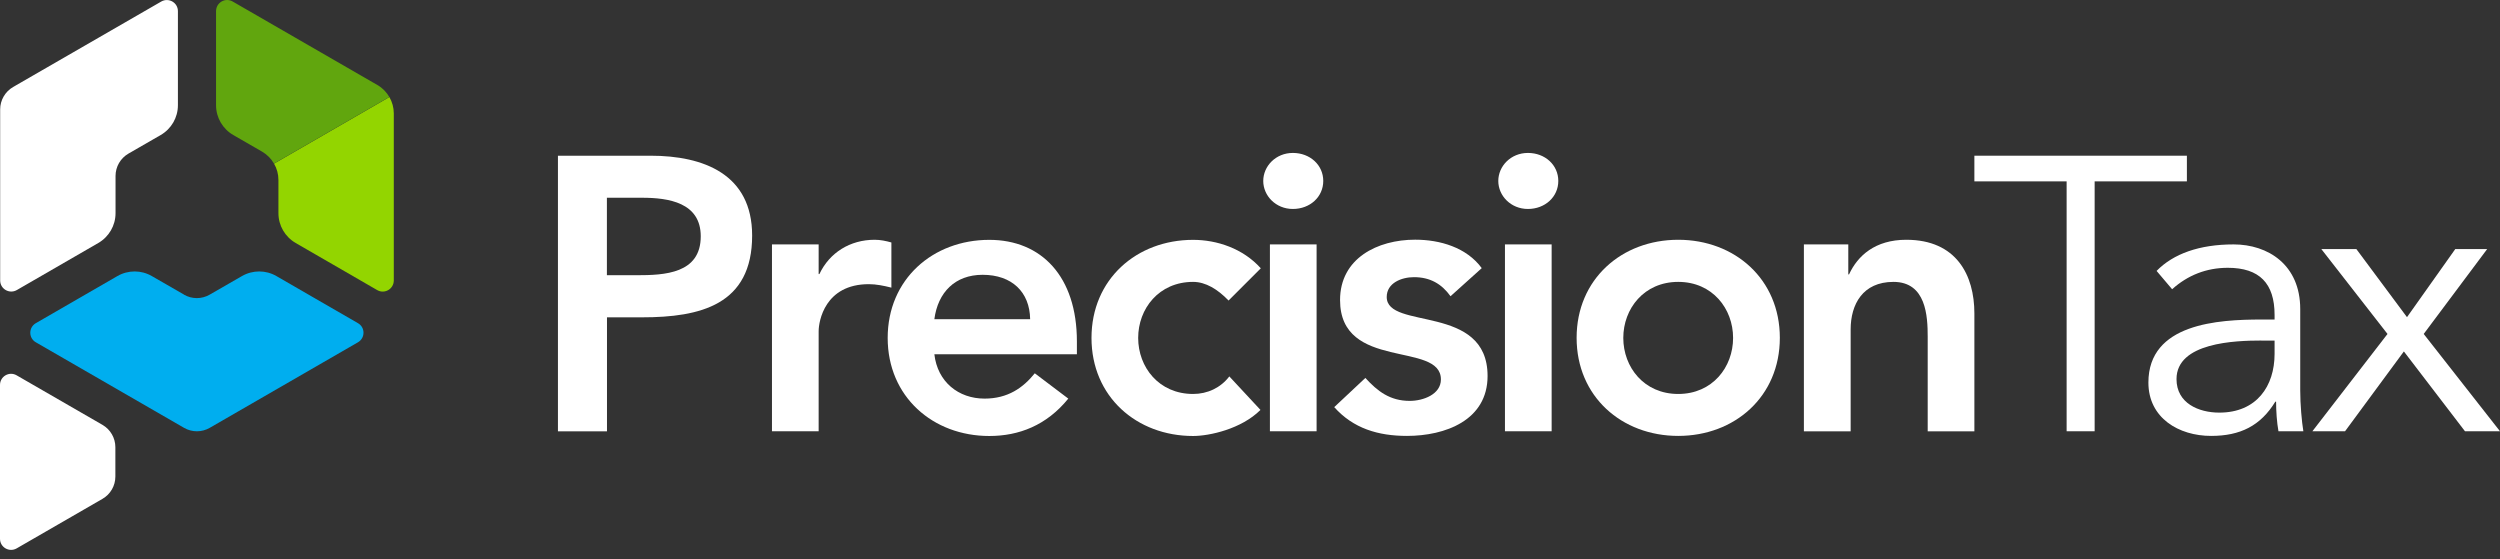 <svg width="237" height="53" viewBox="0 0 237 53" fill="none" xmlns="http://www.w3.org/2000/svg">
<rect x="0" y="0" width="237" height="53" fill="#333333" stroke="none"/>
<g clip-path="url(#clip0_1_98)">
<path d="M52.885 14.761H61.67C66.727 14.761 71.303 16.53 71.303 22.33C71.303 28.899 66.399 30.083 60.862 30.083H57.542V40.892H52.893V14.761H52.885ZM60.342 26.091C62.998 26.091 66.431 25.947 66.431 22.402C66.431 19.194 63.366 18.746 60.854 18.746H57.534V26.091H60.342Z" fill="white"/>
<path d="M73.183 23.171H77.608V25.979H77.68C78.64 23.947 80.592 22.73 82.92 22.73C83.472 22.73 83.992 22.843 84.504 22.986V27.267C83.768 27.083 83.064 26.939 82.368 26.939C78.2 26.939 77.608 30.443 77.608 31.403V40.884H73.183V23.171Z" fill="white"/>
<path d="M88.577 33.579C88.873 36.204 90.865 37.788 93.337 37.788C95.553 37.788 96.994 36.756 98.098 35.388L101.274 37.788C99.21 40.332 96.586 41.332 93.785 41.332C88.433 41.332 84.152 37.604 84.152 32.035C84.152 26.467 88.433 22.738 93.785 22.738C98.73 22.738 102.09 26.211 102.09 32.371V33.587H88.585L88.577 33.579ZM97.658 30.259C97.618 27.675 95.921 26.051 93.153 26.051C90.537 26.051 88.913 27.715 88.577 30.259H97.658Z" fill="white"/>
<path d="M116.468 28.491C115.436 27.419 114.291 26.723 113.107 26.723C109.859 26.723 107.899 29.267 107.899 32.035C107.899 34.803 109.859 37.348 113.107 37.348C114.475 37.348 115.724 36.756 116.54 35.684L119.492 38.86C117.684 40.668 114.659 41.332 113.107 41.332C107.755 41.332 103.474 37.604 103.474 32.035C103.474 26.467 107.755 22.738 113.107 22.738C115.356 22.738 117.828 23.546 119.524 25.435L116.46 28.499L116.468 28.491Z" fill="white"/>
<path d="M122.564 14.498C124.189 14.498 125.445 15.642 125.445 17.154C125.445 18.666 124.189 19.81 122.564 19.81C120.94 19.81 119.756 18.554 119.756 17.154C119.756 15.754 120.94 14.498 122.564 14.498ZM120.388 23.17H124.813V40.884H120.388V23.17Z" fill="white"/>
<path d="M137.51 28.083C136.662 26.899 135.558 26.275 134.045 26.275C132.861 26.275 131.461 26.827 131.461 28.155C131.461 31.331 141.022 28.747 141.022 35.644C141.022 39.852 136.998 41.324 133.381 41.324C130.653 41.324 128.293 40.62 126.485 38.596L129.437 35.828C130.581 37.084 131.765 38.004 133.645 38.004C134.933 38.004 136.598 37.38 136.598 35.972C136.598 32.315 127.037 35.196 127.037 28.443C127.037 24.491 130.581 22.722 134.157 22.722C136.518 22.722 139.03 23.459 140.47 25.419L137.518 28.075L137.51 28.083Z" fill="white"/>
<path d="M144.847 14.498C146.471 14.498 147.727 15.642 147.727 17.154C147.727 18.666 146.471 19.81 144.847 19.81C143.222 19.81 142.038 18.554 142.038 17.154C142.038 15.754 143.222 14.498 144.847 14.498ZM142.67 23.17H147.095V40.884H142.67V23.17Z" fill="white"/>
<path d="M159.096 22.73C164.449 22.73 168.729 26.459 168.729 32.027C168.729 37.596 164.449 41.324 159.096 41.324C153.744 41.324 149.463 37.596 149.463 32.027C149.463 26.459 153.744 22.73 159.096 22.73ZM159.096 37.348C162.344 37.348 164.297 34.804 164.297 32.035C164.297 29.267 162.344 26.723 159.096 26.723C155.848 26.723 153.888 29.267 153.888 32.035C153.888 34.804 155.848 37.348 159.096 37.348Z" fill="white"/>
<path d="M171.009 23.171H175.218V26.011H175.29C176.106 24.243 177.762 22.73 180.714 22.73C185.475 22.73 187.171 26.091 187.171 29.707V40.892H182.746V31.923C182.746 29.971 182.602 26.723 179.498 26.723C176.586 26.723 175.442 28.859 175.442 31.227V40.892H171.009V23.171Z" fill="white"/>
<path d="M198.572 40.884H195.916V17.194H187.171V14.761H207.317V17.194H198.572V40.884Z" fill="white"/>
<path d="M215.63 30.291V29.851C215.63 26.859 214.19 25.387 211.197 25.387C209.165 25.387 207.397 26.091 205.917 27.419L204.445 25.683C206.029 24.058 208.501 23.17 211.749 23.17C214.998 23.17 218.062 25.091 218.062 29.299V37.012C218.062 38.34 218.206 39.964 218.358 40.884H215.998C215.846 40.036 215.774 39.004 215.774 38.076H215.702C214.302 40.364 212.381 41.324 209.613 41.324C206.549 41.324 203.668 39.628 203.668 36.268C203.668 30.659 210.277 30.291 214.406 30.291H215.622H215.63ZM214.374 32.283C211.901 32.283 206.333 32.467 206.333 35.94C206.333 38.228 208.437 39.116 210.389 39.116C213.933 39.116 215.63 36.604 215.63 33.547V32.291H214.374V32.283Z" fill="white"/>
<path d="M226.335 31.659L220.062 23.611H223.383L228.183 30.067L232.76 23.611H235.784L229.767 31.659L237 40.884H233.68L227.887 33.316L222.31 40.884H219.214L226.335 31.659Z" fill="white"/>
<path d="M12.177 14.562L15.234 12.801C16.242 12.217 16.866 11.145 16.866 9.977V1.056C16.866 0.248 15.994 -0.256 15.29 0.144L1.24 8.249C0.488 8.689 0.016 9.497 0.016 10.369V26.587C0.016 27.395 0.888 27.899 1.592 27.499L9.321 23.034C10.329 22.45 10.953 21.378 10.953 20.21V16.682C10.953 15.81 11.417 15.002 12.177 14.562Z" fill="white"/>
<path d="M17.45 27.931L14.393 26.171C13.385 25.587 12.145 25.587 11.129 26.171L3.4 30.635C2.696 31.043 2.696 32.051 3.4 32.451L17.442 40.556C18.202 40.996 19.13 40.996 19.89 40.556L33.931 32.451C34.636 32.043 34.636 31.035 33.931 30.635L26.203 26.171C25.195 25.587 23.954 25.587 22.938 26.171L19.882 27.931C19.122 28.371 18.194 28.371 17.434 27.931H17.45Z" fill="#00AEEF"/>
<path d="M0 36.492V51.077C0 51.885 0.872 52.389 1.576 51.989L9.713 47.293C10.473 46.853 10.937 46.053 10.937 45.173V42.396C10.937 41.524 10.473 40.716 9.713 40.276L1.576 35.58C0.872 35.172 0 35.684 0 36.492Z" fill="white"/>
<path d="M26.395 17.066V20.21C26.395 21.378 27.019 22.45 28.027 23.034L35.756 27.499C36.46 27.907 37.332 27.395 37.332 26.587V10.753C37.332 10.201 37.18 9.665 36.916 9.201L25.979 15.514C26.251 15.978 26.395 16.514 26.395 17.066Z" fill="#93D500"/>
<path d="M35.772 8.057L22.058 0.144C21.354 -0.264 20.482 0.248 20.482 1.056V9.977C20.482 11.145 21.106 12.217 22.114 12.801L24.835 14.369C25.315 14.649 25.707 15.041 25.971 15.505L36.908 9.193C36.636 8.729 36.252 8.329 35.772 8.057Z" fill="#61A60E"/>
</g>
<defs>
<clipPath id="clip0_1_98">
<rect width="237" height="52.125" fill="white"/>
</clipPath>
</defs>
</svg>
